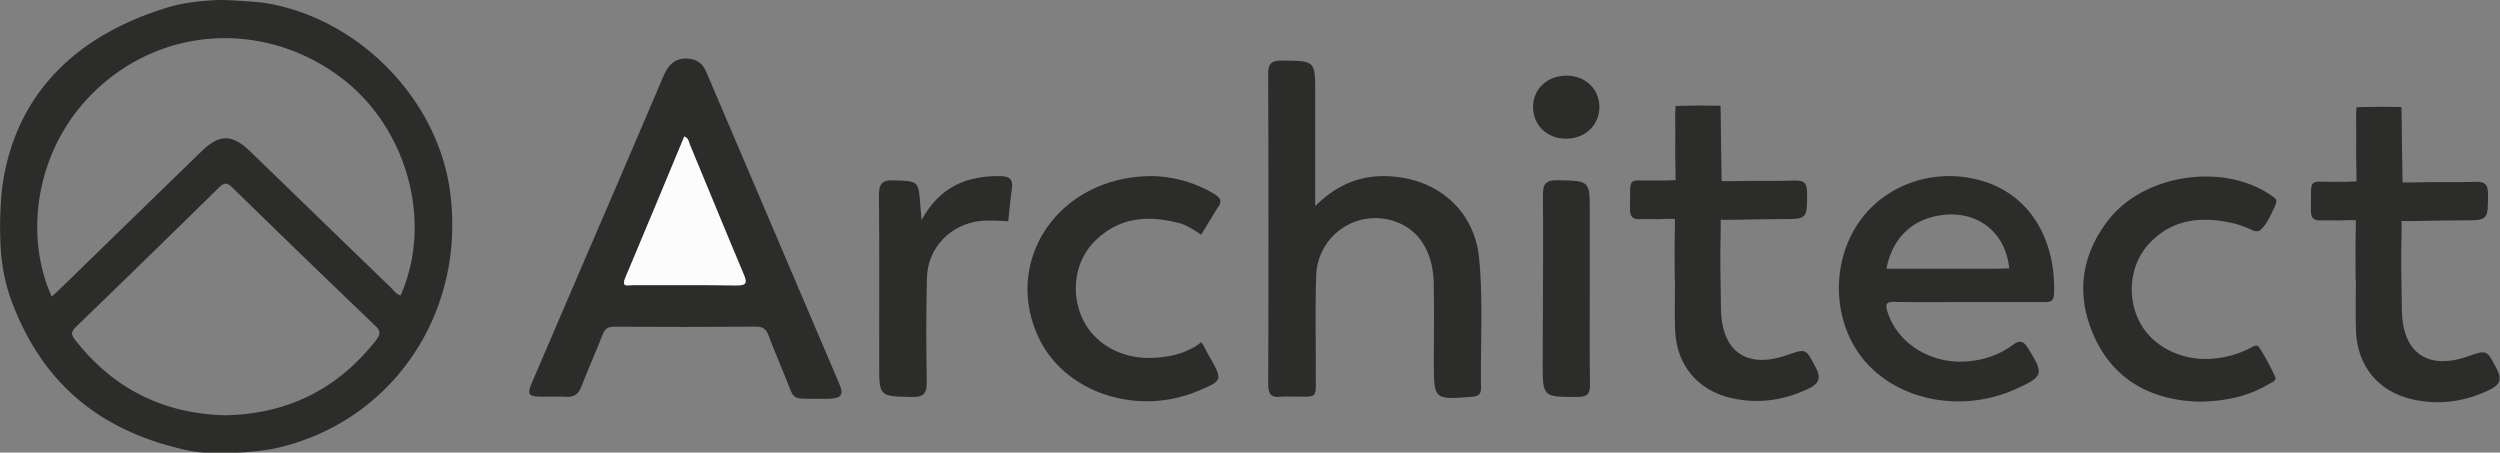 <svg id="Layer_1" data-name="Layer 1" xmlns="http://www.w3.org/2000/svg" viewBox="27.704 32.286 1167.98 211.455"><rect x="27.704" y="32.286" width="1167.98" height="211.455" fill="#808080" stroke="none"/><defs><style>.cls-1{fill:none;}.cls-2{fill:#2c2d2b;}.cls-3{fill:#fcfcfc;}</style></defs><path class="cls-1" d="M187.134,68.643c-33.468-25.282-78.204-24.624-109.914,1.576C43.907,97.743,38.516,141.655,51.888,170.859c1.618-1.514,3.191-2.936,4.71-4.413q32.552-31.651,65.094-63.312c8.552-8.313,14.448-8.313,23.046.011Q177.568,134.929,210.392,166.72c1.364,1.318,2.438,3.079,4.477,3.594C230.07,136.071,218.024,91.978,187.134,68.643Z"/><path class="cls-1" d="M933.841,132.926c-13.242,2.151-22.08,10.871-24.814,24.924h47.222c4.988,0,10.121-.175,10.121-.175a30.305,30.305,0,0,0-3.57-11.933C957.175,135.726,946.283,130.905,933.841,132.926Z"/><path class="cls-1" d="M136.404,120.053c-2.46-2.401-3.773-2.742-6.425-.131q-33.197,32.685-66.73,65.028c-2.288,2.211-2.469,3.537-.453,6.11q26.797,34.213,70.176,35.234c28.965-.561,52.379-12.127,70.301-34.916,2.149-2.733,2.476-4.295-.315-6.964Q169.498,152.424,136.404,120.053Z"/><path class="cls-2" d="M149.797,33.436s-14.624-1.311-19.906-1.132c-7.715.261-16.239,1.168-23.643,3.4-42.525,12.823-71.61,40.243-77.522,84.217a173.579,173.579,0,0,0-.606,29.746,87.871,87.871,0,0,0,4.554,22.134c14.374,39.203,41.207,62.008,83.237,71.016,9.98,2.139,30.851,1.057,40.811-1.172,54.019-12.092,88.954-63.043,81.223-120.032C231.972,77.579,193.795,39.581,149.797,33.436Zm53.477,157.943c-17.922,22.789-41.336,34.354-70.301,34.916Q89.512,225.248,62.797,191.06c-2.016-2.573-1.835-3.899.453-6.11q33.5-32.375,66.73-65.028c2.652-2.611,3.965-2.27,6.425.131q33.126,32.336,66.554,64.362C205.75,187.084,205.423,188.646,203.274,191.379Zm11.595-21.065c-2.038-.515-3.113-2.276-4.477-3.594q-32.858-31.757-65.655-63.575c-8.598-8.324-14.494-8.323-23.046-.011Q89.135,134.78,56.598,166.446c-1.519,1.477-3.092,2.899-4.71,4.413-13.372-29.204-7.981-73.116,25.332-100.64,31.71-26.2,76.447-26.858,109.914-1.576C218.024,91.978,230.07,136.071,214.869,170.314Z"/><path class="cls-2" d="M357.591,65.715c-1.776-4.173-4.817-5.982-9.058-6.089-5.695-.145-8.715,3.164-10.831,8.13q-19.342,45.404-38.916,90.708Q287.491,184.759,276.22,211.065c-2.352,5.517-1.683,6.468,4.254,6.54,3.908.048,7.829-.177,11.722.063,3.671.226,5.709-1.163,7.052-4.629,3.164-8.165,6.801-16.148,9.96-24.315,1.076-2.782,2.429-3.823,5.479-3.804q33.125.198,66.25-.022c3.409-.028,4.779,1.265,5.869,4.189,2.446,6.564,5.208,13.011,7.841,19.505,4.336,10.692,2.554,10.017,14.581,9.999,2.15-.002,4.305.095,6.448-.021,5.077-.275,6.258-2.005,4.243-6.734Q388.783,138.763,357.591,65.715ZM371.753,165.626c-16.222-.235-32.45-.069-48.675-.118-2.02-.006-5.171,1.125-3.286-3.336,9.296-22.002,18.421-44.077,27.604-66.122,2.081.759,2.109,2.589,2.669,3.935,8.39,20.131,16.606,40.334,25.086,60.426C376.87,164.482,376.483,165.695,371.753,165.626Z"/><path class="cls-2" d="M718.687,152.499c-1.969-19.395-15.921-33.709-35.169-37.08-15.397-2.697-29.005.779-41.351,13.195V75.857c0-15.311-.001-15.144-15.598-15.264-4.811-.037-6.4,1.343-6.383,6.294q.247,72.323.018,144.647c-.012,4.454,1.029,6.755,5.878,6.088a38.128,38.128,0,0,1,4.685-.036c13.161-.16,11.582,1.817,11.652-11.363.08-15.03-.319-30.074.21-45.087a27.621,27.621,0,0,1,37.402-25.155c10.703,3.867,17.206,14.18,17.491,28.534.243,12.293.066,24.595.068,36.893.003,17.714-.005,17.645,17.888,16.244,3.022-.237,4.23-1.434,4.174-4.291C719.256,193.072,720.74,172.727,718.687,152.499Z"/><path class="cls-2" d="M953.838,116.824c-21.602-6.453-44.825,1.216-57.339,18.839-12.873,18.128-12.908,44.186-.084,62.098,15.146,21.154,46.742,28.197,73.03,16.278,13.085-5.933,13.289-6.947,5.68-19.161-2.079-3.337-3.918-3.797-6.941-1.503a40.032,40.032,0,0,1-18.249,7.381c-17.948,2.897-35.367-6.935-40.367-22.668-1.093-3.44-.947-4.854,3.272-4.766,11.525.24,23.059.083,34.59.082,11.726-.001,23.452-.027,35.178.02,2.568.01,4.561-.156,4.714-3.556C988.324,147.67,978.61,124.223,953.838,116.824Zm2.411,41.026H909.028c2.734-14.053,11.571-22.774,24.814-24.924,12.442-2.02,23.334,2.8,28.959,12.817a30.305,30.305,0,0,1,3.57,11.933S961.238,157.85,956.25,157.85Z"/><path class="cls-2" d="M579.23,136.694c3.649.999,9.647,5.25,9.647,5.25s5.069-8.327,7.087-11.645a8.751,8.751,0,0,1,.624-.99c2.37-2.923,1.177-4.739-1.683-6.454a58.635,58.635,0,0,0-28.551-8.294c-44.567-.239-71.09,40.539-52.708,76.812,12.538,24.74,45.847,35.37,73.782,23.546,11.514-4.873,11.515-4.874,5.475-15.829a27.561,27.561,0,0,1-1.706-3.06,25.981,25.981,0,0,0-2.25-3.87s-2.014,1.527-3.262,2.248c-6.063,3.502-12.72,4.794-19.628,5.068-14.485.573-27.208-6.609-32.663-18.432-5.527-11.98-3.577-26.62,5.629-35.92C550.411,133.621,564.303,132.607,579.23,136.694Z"/><path class="cls-2" d="M1072.146,136.854a61.413,61.413,0,0,1,6.888,2.502s2.908,1.769,4.428.587c3.152-2.451,4.923-6.926,6.815-10.766,1.764-3.581.871-3.939-1.506-5.59-22.179-15.407-59.237-10.078-75.983,11.422-13.33,17.113-15.353,36.175-6.183,55.562,9.818,20.755,28.053,28.666,48.107,29.386,12.922-.191,23.288-2.477,32.752-8.125,1.416-.845,4.06-1.54,3.168-3.542a110.024,110.024,0,0,0-7.493-13.796c-.971-1.541-2.849-.303-4.228.428a45.69,45.69,0,0,1-15.586,4.731c-14.962,1.992-29.627-4.858-35.911-16.789-6.403-12.155-4.601-27.726,5.016-37.473C1043.664,134.005,1057.451,133.31,1072.146,136.854Z"/><path class="cls-2" d="M495.018,114.557c-15.555-.182-28.258,4.852-36.761,20.529-.287-3.365-.454-5.102-.581-6.841-.846-11.62-.856-11.285-12.296-11.72-5.925-.225-7.094,1.953-7.042,7.378.254,26.167.114,52.338.114,78.508-0,15.285.005,15.022,15.418,15.34,5.716.118,6.869-1.99,6.793-7.153-.238-16.204-.33-32.424.111-48.622.386-14.203,11.283-24.983,25.008-26.47,4.445-.482,12.973.148,12.973.148s.993-10.558,1.69-15.179C501.125,115.97,499.263,114.607,495.018,114.557Z"/><path class="cls-2" d="M770.446,167.33q0-17.864 0-35.729c0-15.033-.005-14.797-14.903-15.105-5.36-.111-7.019,1.392-6.982,6.827.176,25.965-.055,51.932-.133,77.899-.05,16.746-.044,16.585,16.582,16.497,4.566-.024,5.568-1.714,5.513-5.876C770.326,197.008,770.446,182.168,770.446,167.33Z"/><path class="cls-2" d="M759.445,67.612c-8.968.073-15.573,6.345-15.515,14.733.059,8.538,6.609,14.775,15.482,14.741,8.857-.034,15.483-6.337,15.521-14.762C774.97,73.871,768.306,67.541,759.445,67.612Z"/><path class="cls-3" d="M350.065,99.985c-.561-1.346-.589-3.176-2.669-3.935-9.183,22.045-18.308,44.12-27.604,66.122-1.885,4.462,1.267,3.33,3.286,3.336,16.225.049,32.453-.117,48.675.118,4.73.068,5.117-1.145,3.399-5.216C366.672,140.319,358.455,120.115,350.065,99.985Z"/><path class="cls-2" d="M1194.144,204.587c-4.698-8.83-4.377-9.001-13.527-5.795-18.844,6.602-30.543-1.776-30.766-21.658-.137-12.225-.541-23.35-.146-35.726.075-2.365-.011-5.877-.011-5.877s3.366.067,6.605.015c7.219-.116,14.458-.316,21.69-.316,12.222,0,12.056-.001,12.103-12.079.017-4.432-1.134-6.104-5.926-5.918-9.173.358-18.352-.06-27.547.254-2.857.097-6.455.005-6.455.005l-.315-19.627c0-8.768-.223-15.586-.223-15.586s-8.615-.198-16.009-.019c-1.84.045-4.953.11-4.953.11s-.254,3.042-.211,5.003c.181,8.197-.135,16.406.138,24.598.065,1.948.06,5.052.06,5.052l-5.097.202s-2.342-.053-3.514-.024c-14.656.358-12.375-2.873-12.698,13.23-.07,3.485,1.103,5.028,4.723,4.843,3.899-.199,7.837.206,11.719-.114,1.416-.116,4.526.006,4.526.006s.057,2.507-.008,4.684c-.231,7.803-.072,15.618-.072,23.429h.134c0,8.005-.285,16.022.06,24.011.689,15.944,10.338,27.785,25.809,31.45,12.581,2.98,24.778,1.339,36.477-4.281C1195.379,212.215,1196.884,209.738,1194.144,204.587Z"/><path class="cls-2" d="M862.504,198.202c-18.844,6.602-30.543-1.776-30.766-21.658-.137-12.225-.541-23.35-.146-35.726.075-2.365-.011-5.877-.011-5.877s3.366.067,6.605.015c7.219-.116,14.458-.316,21.69-.316,12.222,0,12.056-.001,12.102-12.079.017-4.432-1.134-6.104-5.926-5.918-9.173.358-18.351-.06-27.547.254-2.857.097-6.455.005-6.455.005l-.315-19.627c0-8.769-.223-15.586-.223-15.586S822.898,81.491,815.504,81.669c-1.84.044-4.953.11-4.953.11s-.254,3.042-.211,5.003c.181,8.197-.135,16.407.138,24.598.065,1.948.06,5.052.06,5.052l-5.097.202s-2.342-.053-3.514-.024c-14.656.358-12.376-2.873-12.698,13.23-.07,3.485,1.103,5.028,4.723,4.843,3.899-.199,7.837.206,11.719-.114,1.416-.116,4.526.006,4.526.006s.057,2.507-.008,4.684c-.232,7.803-.072,15.618-.072,23.429h.134c0,8.005-.285,16.022.06,24.011.689,15.943,10.338,27.785,25.809,31.45,12.581,2.98,24.778,1.339,36.477-4.282,4.668-2.243,6.173-4.72,3.432-9.871C871.333,195.167,871.654,194.997,862.504,198.202Z"/></svg>